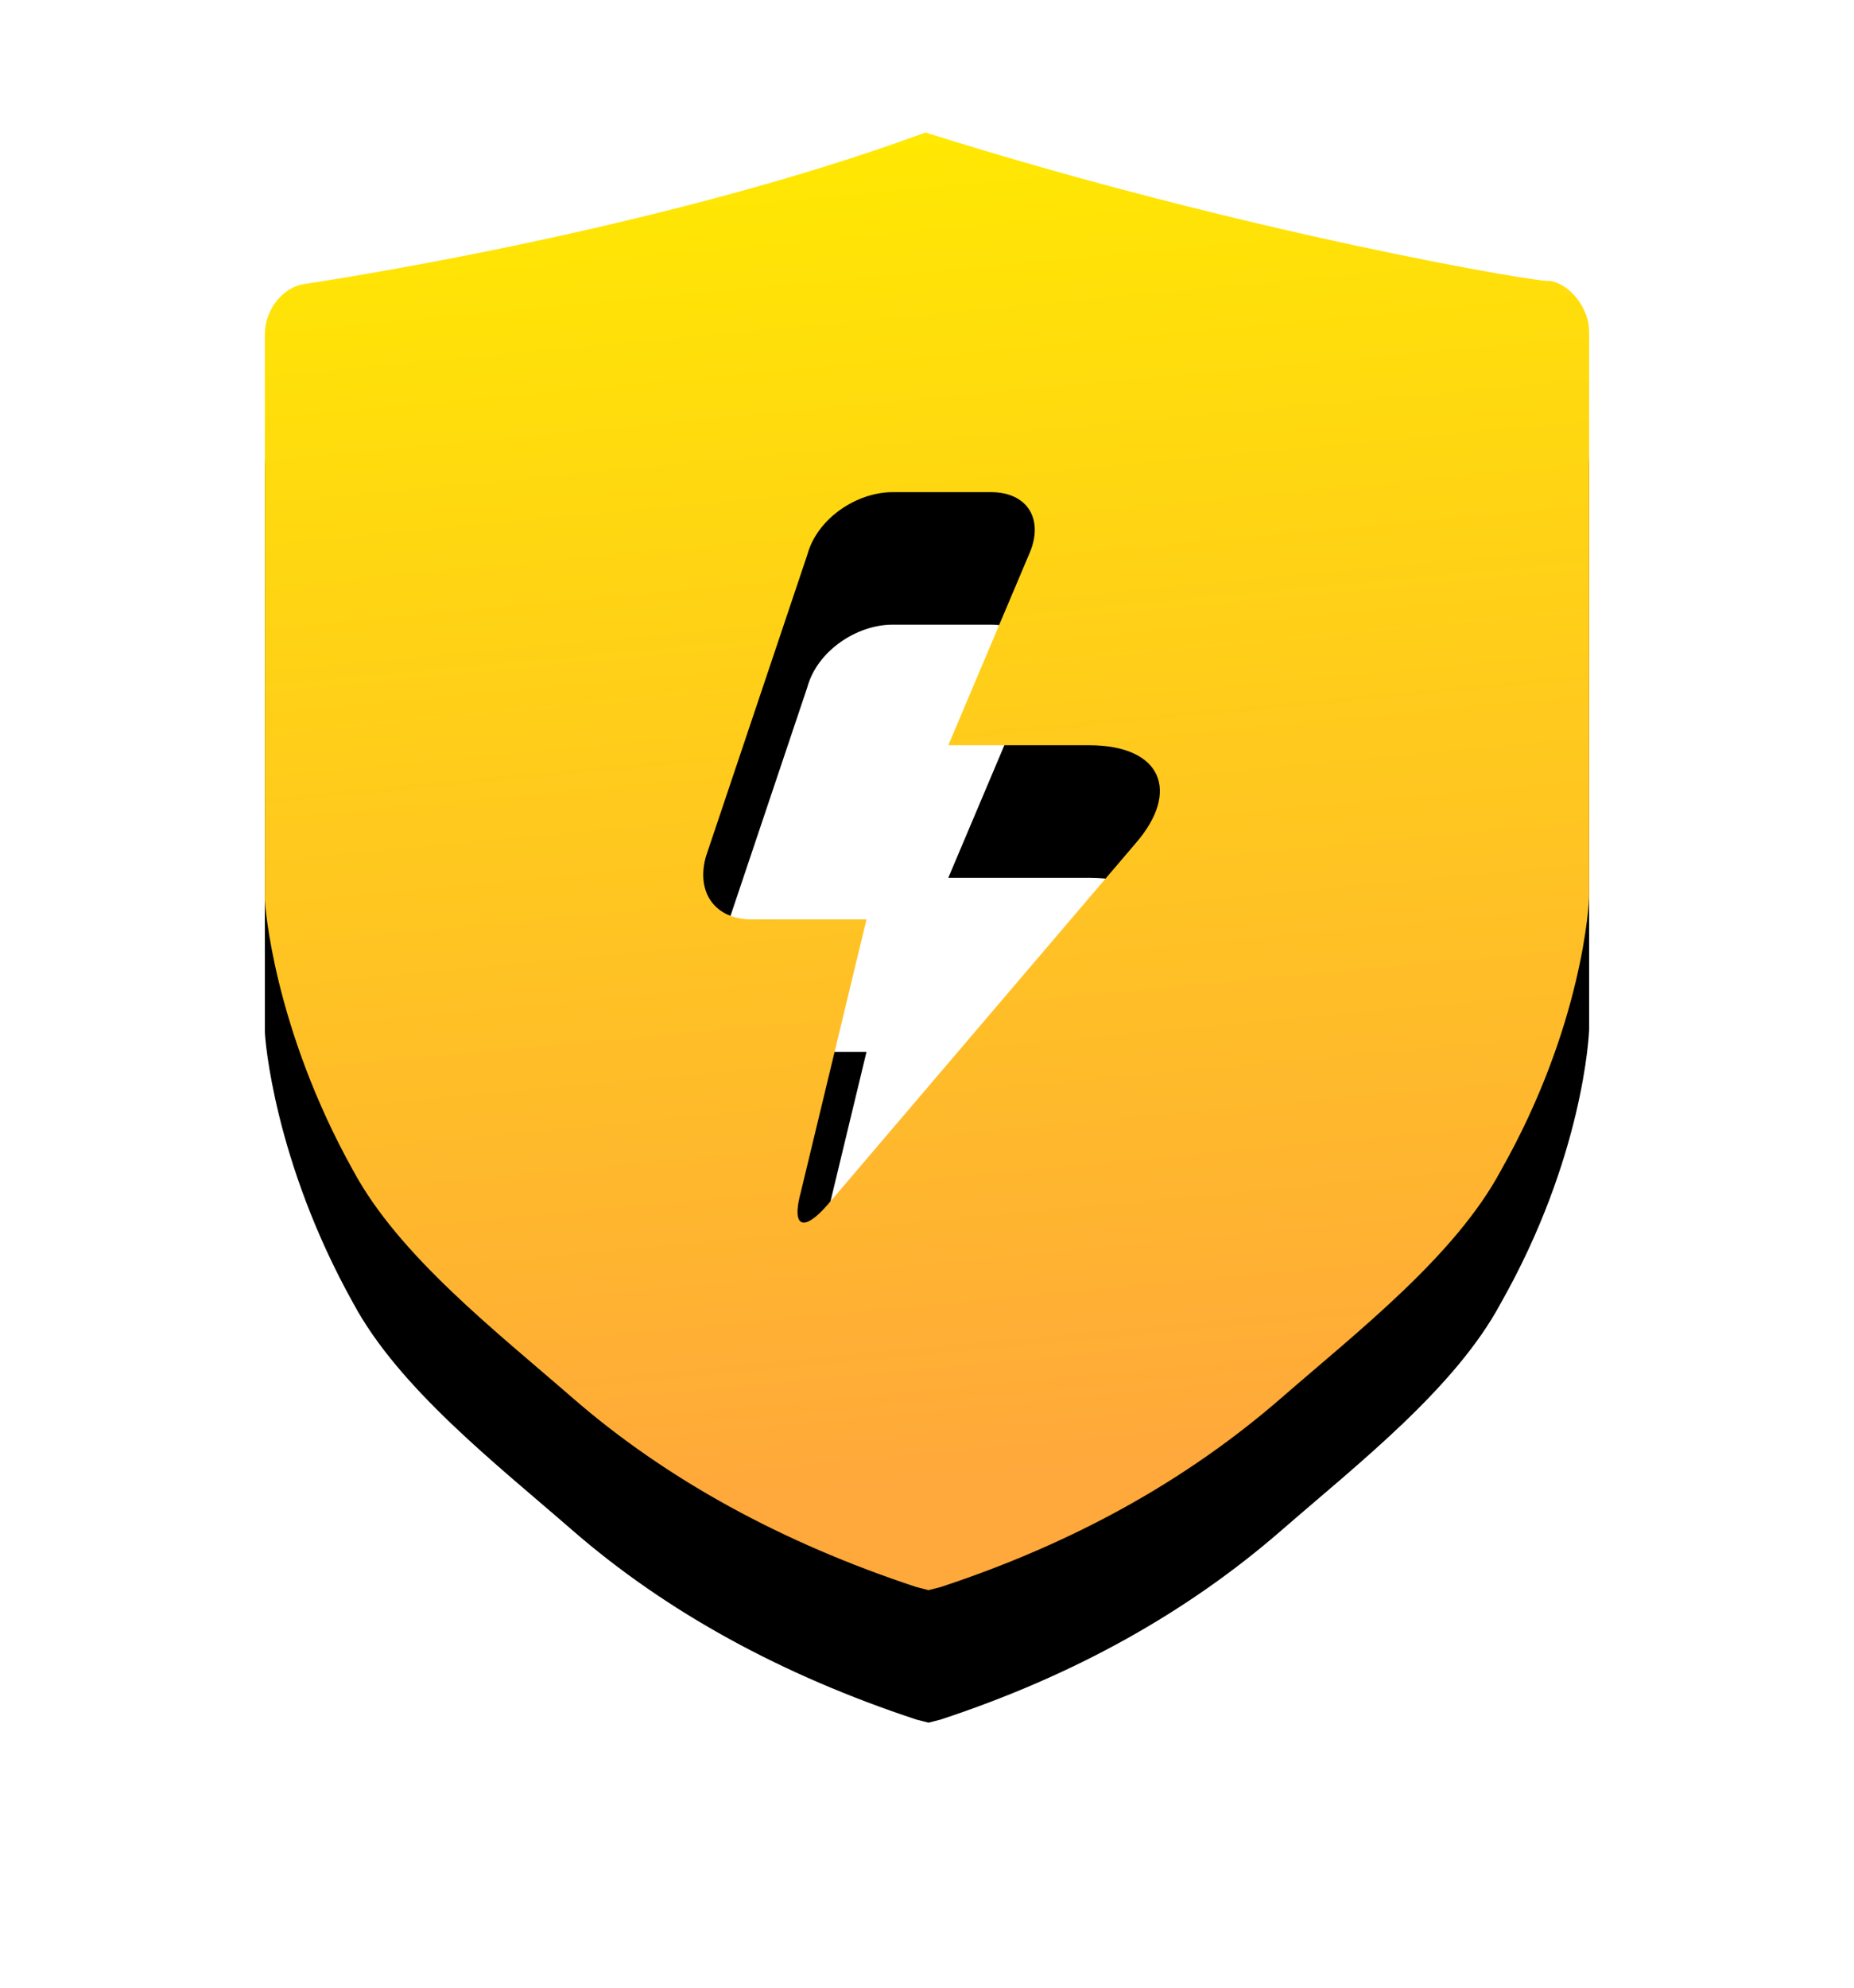 <?xml version="1.0" encoding="UTF-8"?>
<svg width="28px" height="30px" viewBox="0 0 28 30" version="1.1" xmlns="http://www.w3.org/2000/svg" xmlns:xlink="http://www.w3.org/1999/xlink">
    <title>形状</title>
    <defs>
        <linearGradient x1="31.895%" y1="93.802%" x2="24.084%" y2="0%" id="linearGradient-1">
            <stop stop-color="#FFA83B" offset="0%"></stop>
            <stop stop-color="#FFEA00" offset="100%"></stop>
        </linearGradient>
        <path d="M180.978,4 C185.804,5.524 190.356,6.286 190.402,6.239 C190.724,6.286 191,6.668 191,7 L191,15.525 C191,15.619 190.908,17.476 189.667,19.666 C188.978,20.953 187.506,22.095 186.356,23.095 C184.931,24.334 183.23,25.286 181.207,25.953 L181.023,26 L180.839,25.953 C178.817,25.286 177.069,24.334 175.643,23.095 C174.494,22.095 173.023,20.952 172.333,19.666 C171.138,17.523 171,15.667 171,15.572 L171,7.048 C171,6.666 171.276,6.333 171.598,6.286 C171.598,6.286 176.839,5.524 180.977,4 L180.978,4 Z M180.481,9.428 C179.937,9.428 179.342,9.825 179.193,10.371 L177.659,14.934 C177.51,15.481 177.808,15.877 178.352,15.877 L180.086,15.877 L179.094,19.994 C178.946,20.54 179.144,20.589 179.491,20.192 L184.144,14.736 C184.838,13.943 184.54,13.248 183.451,13.248 L181.322,13.248 L182.56,10.322 C182.758,9.826 182.511,9.428 181.966,9.428 L180.481,9.428 Z" id="path-2"></path>
        <filter x="-35.0%" y="-22.7%" width="170.0%" height="163.6%" filterUnits="objectBoundingBox" id="filter-3">
            <feOffset dx="0" dy="2" in="SourceAlpha" result="shadowOffsetOuter1"></feOffset>
            <feGaussianBlur stdDeviation="2" in="shadowOffsetOuter1" result="shadowBlurOuter1"></feGaussianBlur>
            <feColorMatrix values="0 0 0 0 1   0 0 0 0 0.886   0 0 0 0 0.031  0 0 0 0.1 0" type="matrix" in="shadowBlurOuter1"></feColorMatrix>
        </filter>
    </defs>
    <g id="多点触控" stroke="none" stroke-width="1" fill="none" fill-rule="evenodd">
        <g transform="translate(-4786, -1053)" fill-rule="nonzero" id="编组-44">
            <g transform="translate(4619, 1051)" id="形状">
                <use fill="black" fill-opacity="1" filter="url(#filter-3)" xlink:href="#path-2"></use>
                <use fill="url(#linearGradient-1)" xlink:href="#path-2"></use>
            </g>
        </g>
    </g>
</svg>